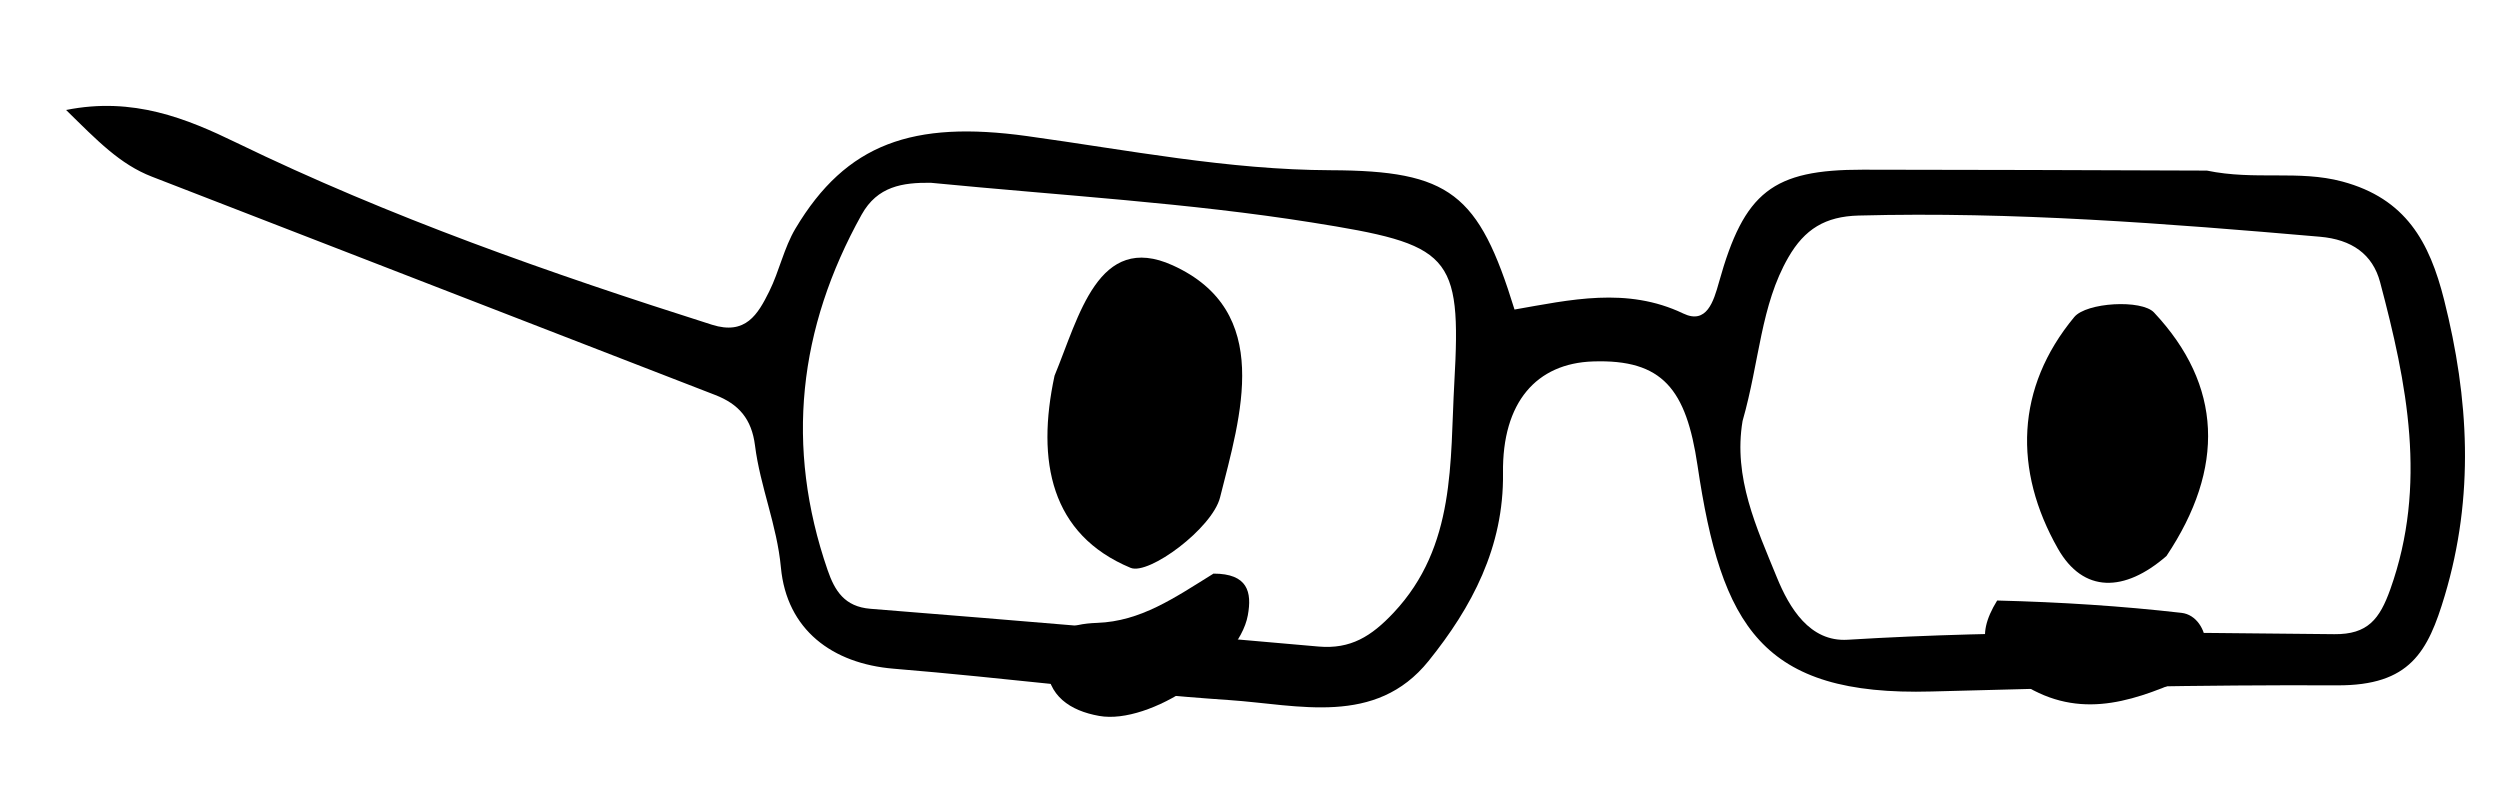 <?xml version="1.0" encoding="UTF-8"?>
<svg width="510px" height="165px" viewBox="0 0 510 165" version="1.1" xmlns="http://www.w3.org/2000/svg" xmlns:xlink="http://www.w3.org/1999/xlink">
    <title>Eyes/17</title>
    <g id="Eyes/17" stroke="none" stroke-width="1" fill="none" fill-rule="evenodd">
        <g id="Eyes/14" transform="translate(213.499, 52.556)" fill="#000000" fill-rule="nonzero">
            <g id="Group_29" transform="translate(-0, 64.461)">
                <path d="M193.92,5.489 C206.974,5.818 219.287,6.61 231.531,8.006 C234.484,8.342 236.45,11.328 236.518,14.656 C236.586,17.984 234.763,20.297 231.794,21.597 C220.625,26.488 209.773,29.897 198.085,21.858 C191.606,17.403 189.172,13.191 193.92,5.489 Z" id="Path_3966"></path>
                <path d="M34.054,-2.27373675e-13 C41.049,-2.27373675e-13 41.932,3.757 41.054,8.518 C39.193,18.655 21.13,30.882 10.727,29.03 C4.811,27.977 0.215,24.964 0.007,18.48 C-0.207,11.78 4.85,10.241 10.307,10.05 C19.233,9.738 26.106,4.93 34.054,-2.27373675e-13 Z" id="Path_3967"></path>
            </g>
            <g id="Group_30" transform="translate(0.177, 0)">
                <path d="M1.453,24.079 C6.44,12.041 10.343,-5.321 25.538,1.564 C46.217,10.937 39.396,32.29 35.214,48.925 C33.636,55.202 20.694,64.837 16.96,63.281 C0.672,56.49 -2.305,41.539 1.453,24.079 Z" id="Path_3968"></path>
                <path d="M228.282,60.87 C219.707,68.326 211.313,68.47 206.141,59.37 C197.029,43.331 197.528,26.545 209.465,12.13 C211.959,9.119 223.218,8.5 225.74,11.188 C239.683,26.049 240.284,42.904 228.282,60.87 Z" id="Path_3969"></path>
            </g>
        </g>
        <g id="Eyes/7" transform="translate(13.484, 21.604)" fill="#000000" fill-rule="nonzero">
            <path d="M436.721,13.197 C446.55,15.238 455.437,13.036 464.333,15.424 C477.319,18.911 482.133,27.739 485.115,39.569 C490.205,59.762 491.304,79.619 485.251,99.888 C481.821,111.376 478.169,118.274 463.288,118.206 C435.74,118.08 408.113,118.694 380.544,119.46 C345.837,120.424 337.677,106.111 332.809,73.35 C330.496,57.788 325.709,51.65 311.477,52.13 C299.971,52.518 292.945,60.425 293.129,74.91 C293.321,90.01 286.748,102.31 277.94,113.239 C267.128,126.657 251.366,122.167 237.302,121.213 C214.442,119.664 191.683,116.684 168.841,114.813 C156.288,113.782 147,106.853 145.821,94.162 C145.021,85.515 141.591,77.671 140.537,69.279 C139.854,63.848 137.218,60.834 132.437,58.979 C94.131,44.145 55.828,29.3 17.529,14.445 C10.974,11.912 6.349,7.067 -7.57306469e-29,0.833 C13.7,-1.915 24.653,2.606 34.752,7.508 C66.052,22.7 98.698,34.14 131.758,44.641 C138.638,46.826 141.125,42.51 143.435,37.855 C145.494,33.706 146.444,28.955 148.795,25.012 C159.161,7.622 172.783,2.948 195.988,6.151 C216.571,8.992 237.028,13.051 257.988,13.123 C282.323,13.209 288.177,17.844 295.476,41.541 C306.742,39.586 318.387,36.841 329.909,42.355 C334.664,44.628 336.088,39.909 337.186,35.973 C342.334,17.511 348.149,12.996 366.525,13.012 C389.546,13.032 412.566,13.103 436.721,13.197 Z M176.363,15.682 C170.649,15.626 165.512,16.382 162.286,22.182 C149.386,45.374 146.646,69.46 155.345,94.682 C156.807,98.922 158.803,102.167 164.085,102.589 C194.563,105.021 225.03,107.588 255.485,110.289 C262.041,110.864 266.275,108.216 270.804,103.398 C283.579,89.808 282.287,72.513 283.198,56.433 C284.691,30.084 282.415,28.281 254.112,23.777 C229.016,19.781 203.513,18.322 176.365,15.682 L176.363,15.682 Z M342,64.267 C340.065,75.819 344.858,86.039 348.99,96.167 C351.527,102.386 355.69,109.38 363.436,108.904 C396.527,106.868 429.622,107.445 462.719,107.768 C469.55,107.835 471.971,104.69 474.148,98.585 C481.739,77.294 477.541,56.611 472.057,35.961 C470.538,30.243 466.27,27.252 459.782,26.691 C428.462,23.984 397.158,21.535 365.665,22.367 C358.857,22.547 354.655,25.145 351.339,30.897 C345.669,40.73 345.493,52.06 342.002,64.267 L342,64.267 Z" id="Path_3985"></path>
        </g>
    </g>
</svg>